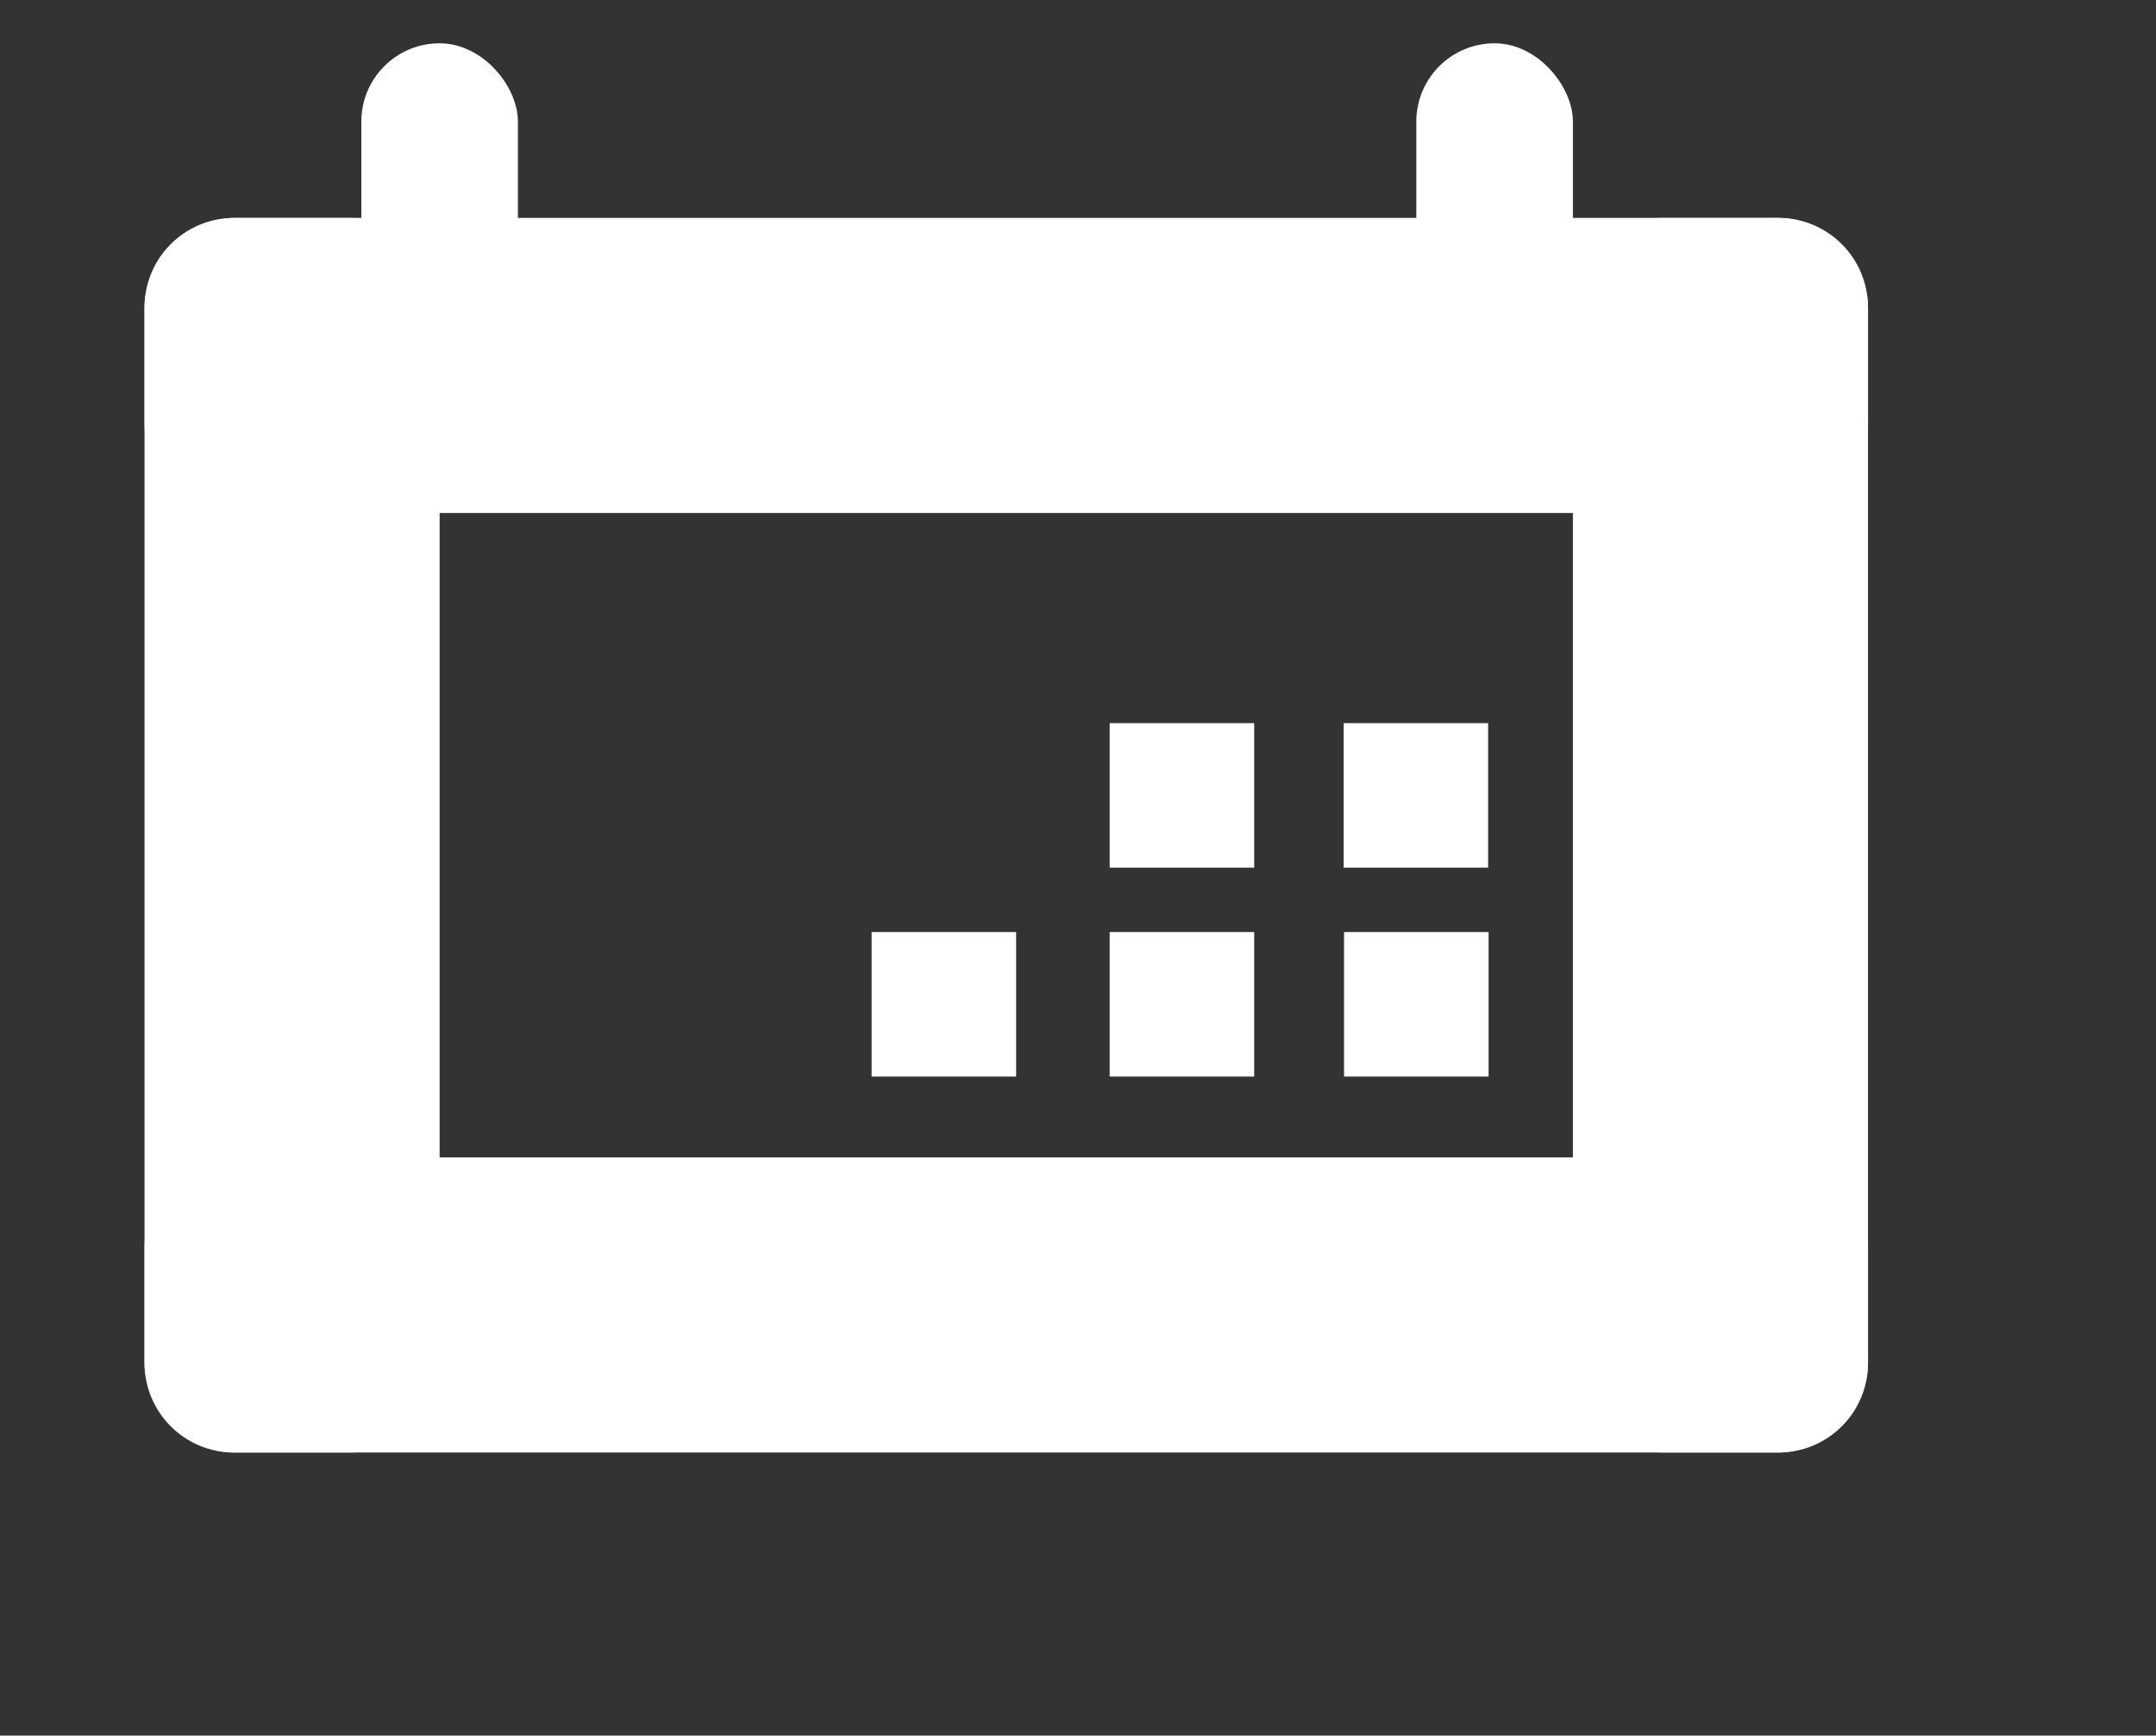 <svg id="Layer_1" data-name="Layer 1" xmlns="http://www.w3.org/2000/svg" width="257.96mm" height="207.66mm" viewBox="0 0 731.23 588.64"><rect x="0" y="0" width="731.23" height="588.64" fill="#333333" stroke="none"/><defs><style>.cls-1{fill:#fff;}</style></defs><title>kalender</title><rect class="cls-1" x="49.02" y="73.91" width="100.09" height="418.72" rx="30.34"/><rect class="cls-1" x="533.47" y="73.91" width="100.09" height="418.72" rx="30.34"/><rect class="cls-1" x="291.24" y="150.33" width="100.09" height="584.53" rx="30.34" transform="translate(783.88 101.31) rotate(90)"/><rect class="cls-1" x="291.24" y="-168.31" width="100.09" height="584.53" rx="30.34" transform="translate(465.24 -217.33) rotate(90)"/><rect class="cls-1" x="122.55" y="14.68" width="53.11" height="130.72" rx="26.55"/><rect class="cls-1" x="480.36" y="14.68" width="53.11" height="130.72" rx="26.55"/><rect class="cls-1" x="455.7" y="245.26" width="49.02" height="49.02"/><rect class="cls-1" x="376.36" y="245.26" width="49.02" height="49.02"/><rect class="cls-1" x="295.62" y="316.11" width="49.02" height="49.02"/><rect class="cls-1" x="376.36" y="316.11" width="49.02" height="49.02"/><rect class="cls-1" x="455.85" y="316.11" width="49.02" height="49.02"/></svg>